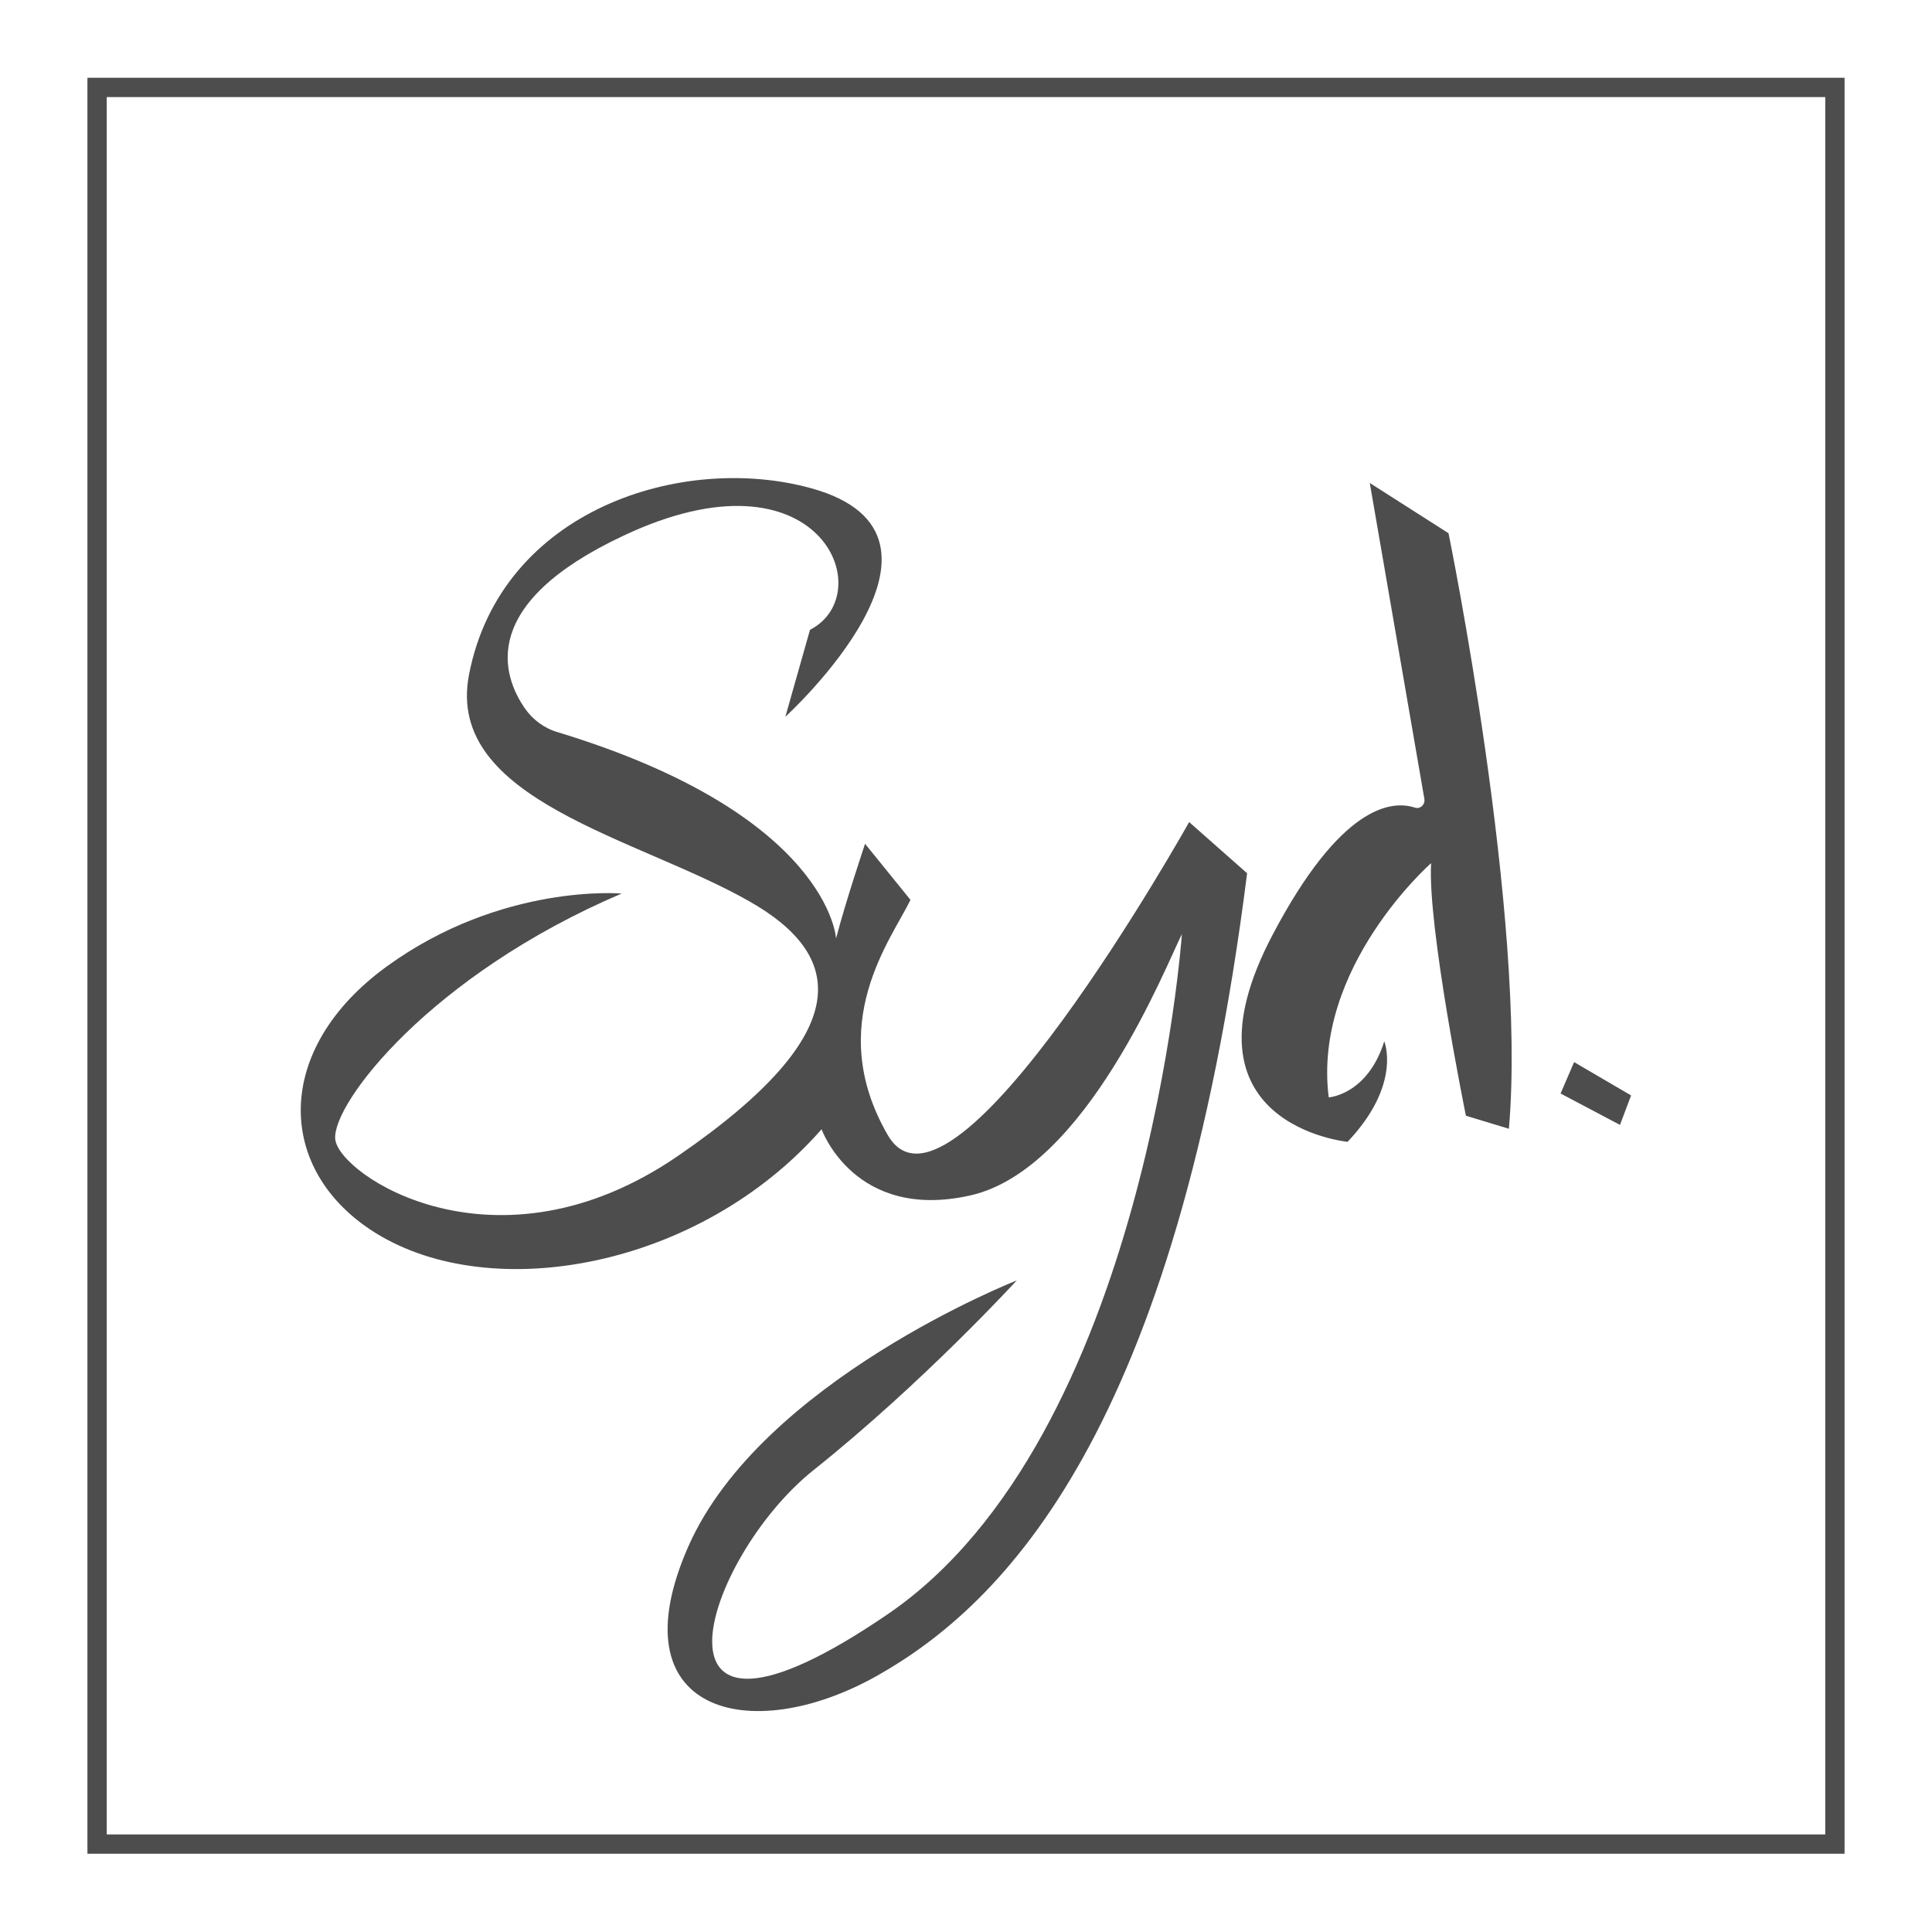 <?xml version="1.0" encoding="utf-8"?>
<!-- Generator: Adobe Illustrator 18.1.1, SVG Export Plug-In . SVG Version: 6.00 Build 0)  -->
<svg version="1.1" id="Layer_1" xmlns="http://www.w3.org/2000/svg" xmlns:xlink="http://www.w3.org/1999/xlink" x="0px" y="0px"
	 width="400px" height="400px" viewBox="0 0 400 400" style="enable-background:new 0 0 400 400;" xml:space="preserve">
<style type="text/css">
	.st0{fill:#4D4D4D;}
	.st1{fill:none;stroke:#4D4D4D;stroke-width:4;stroke-miterlimit:10;}
</style>
<path class="st0" d="M162.6,148.4c0,0,41-37.4,5.4-47.3c-26.7-7.4-64.3,4.4-70.9,38.6c-5,26,35,33.7,58.2,47
	c19.1,10.9,22.8,26.7-14.9,52.6s-70.4,3.9-71-3.5c-0.6-7.4,19.7-33.9,59.3-50.8c0,0-24.7-2.2-48.5,15s-23.2,42.4-2.4,55.3
	c24.2,15,67.2,7.1,92.3-21.5c0,0,6.8,19.1,30.8,13.7s40.5-47.6,43.8-54.1c0,0-7.3,104.2-60.9,140.8s-38.2-11.6-15.4-29.8
	c22.8-18.2,42.1-39.3,42.1-39.3s-52.9,20.8-68,55.1s12.6,41.6,39,26.8c26.3-14.8,62.1-50.5,76.7-166.2l-12-10.6
	c0,0-49.1,87.8-62.4,64.8s0.9-40.7,4.7-48.7l-9.4-11.6c0,0-4.1,12.2-6,19.6c0,0-1.4-25.6-57.6-42.7c-2.8-0.8-5.2-2.6-6.8-4.9
	c-4.8-6.9-9.7-21.7,20.4-35.8c40.7-19.2,53.2,12,38.6,19.5L162.6,148.4z"/>
<path class="st0" d="M283.6,100l16.3,10.4c0,0,16.3,79.7,12.5,123.3l-8.9-2.7c0,0-8-39.3-7.2-52.3c0,0-24.6,21.6-21.2,48.5
	c0,0,8-0.5,11.5-11.6c0,0,3.7,8.9-7.6,20.8c0,0-36.3-3.5-15.5-42.9c14-26.6,24.5-27.9,29.4-26.3c1.1,0.4,2.2-0.6,2-1.8L283.6,100z"
	/>
<polygon class="st0" points="325.9,219.9 337.7,226.8 335.4,232.9 323.1,226.4 "/>
<rect x="20.1" y="18.1" class="st1" width="359.8" height="363.7"/>
<g>
</g>
<g>
</g>
<g>
</g>
<g>
</g>
<g>
</g>
<g>
</g>
<g>
</g>
<g>
</g>
<g>
</g>
<g>
</g>
<g>
</g>
<g>
</g>
<g>
</g>
<g>
</g>
<g>
</g>
</svg>
